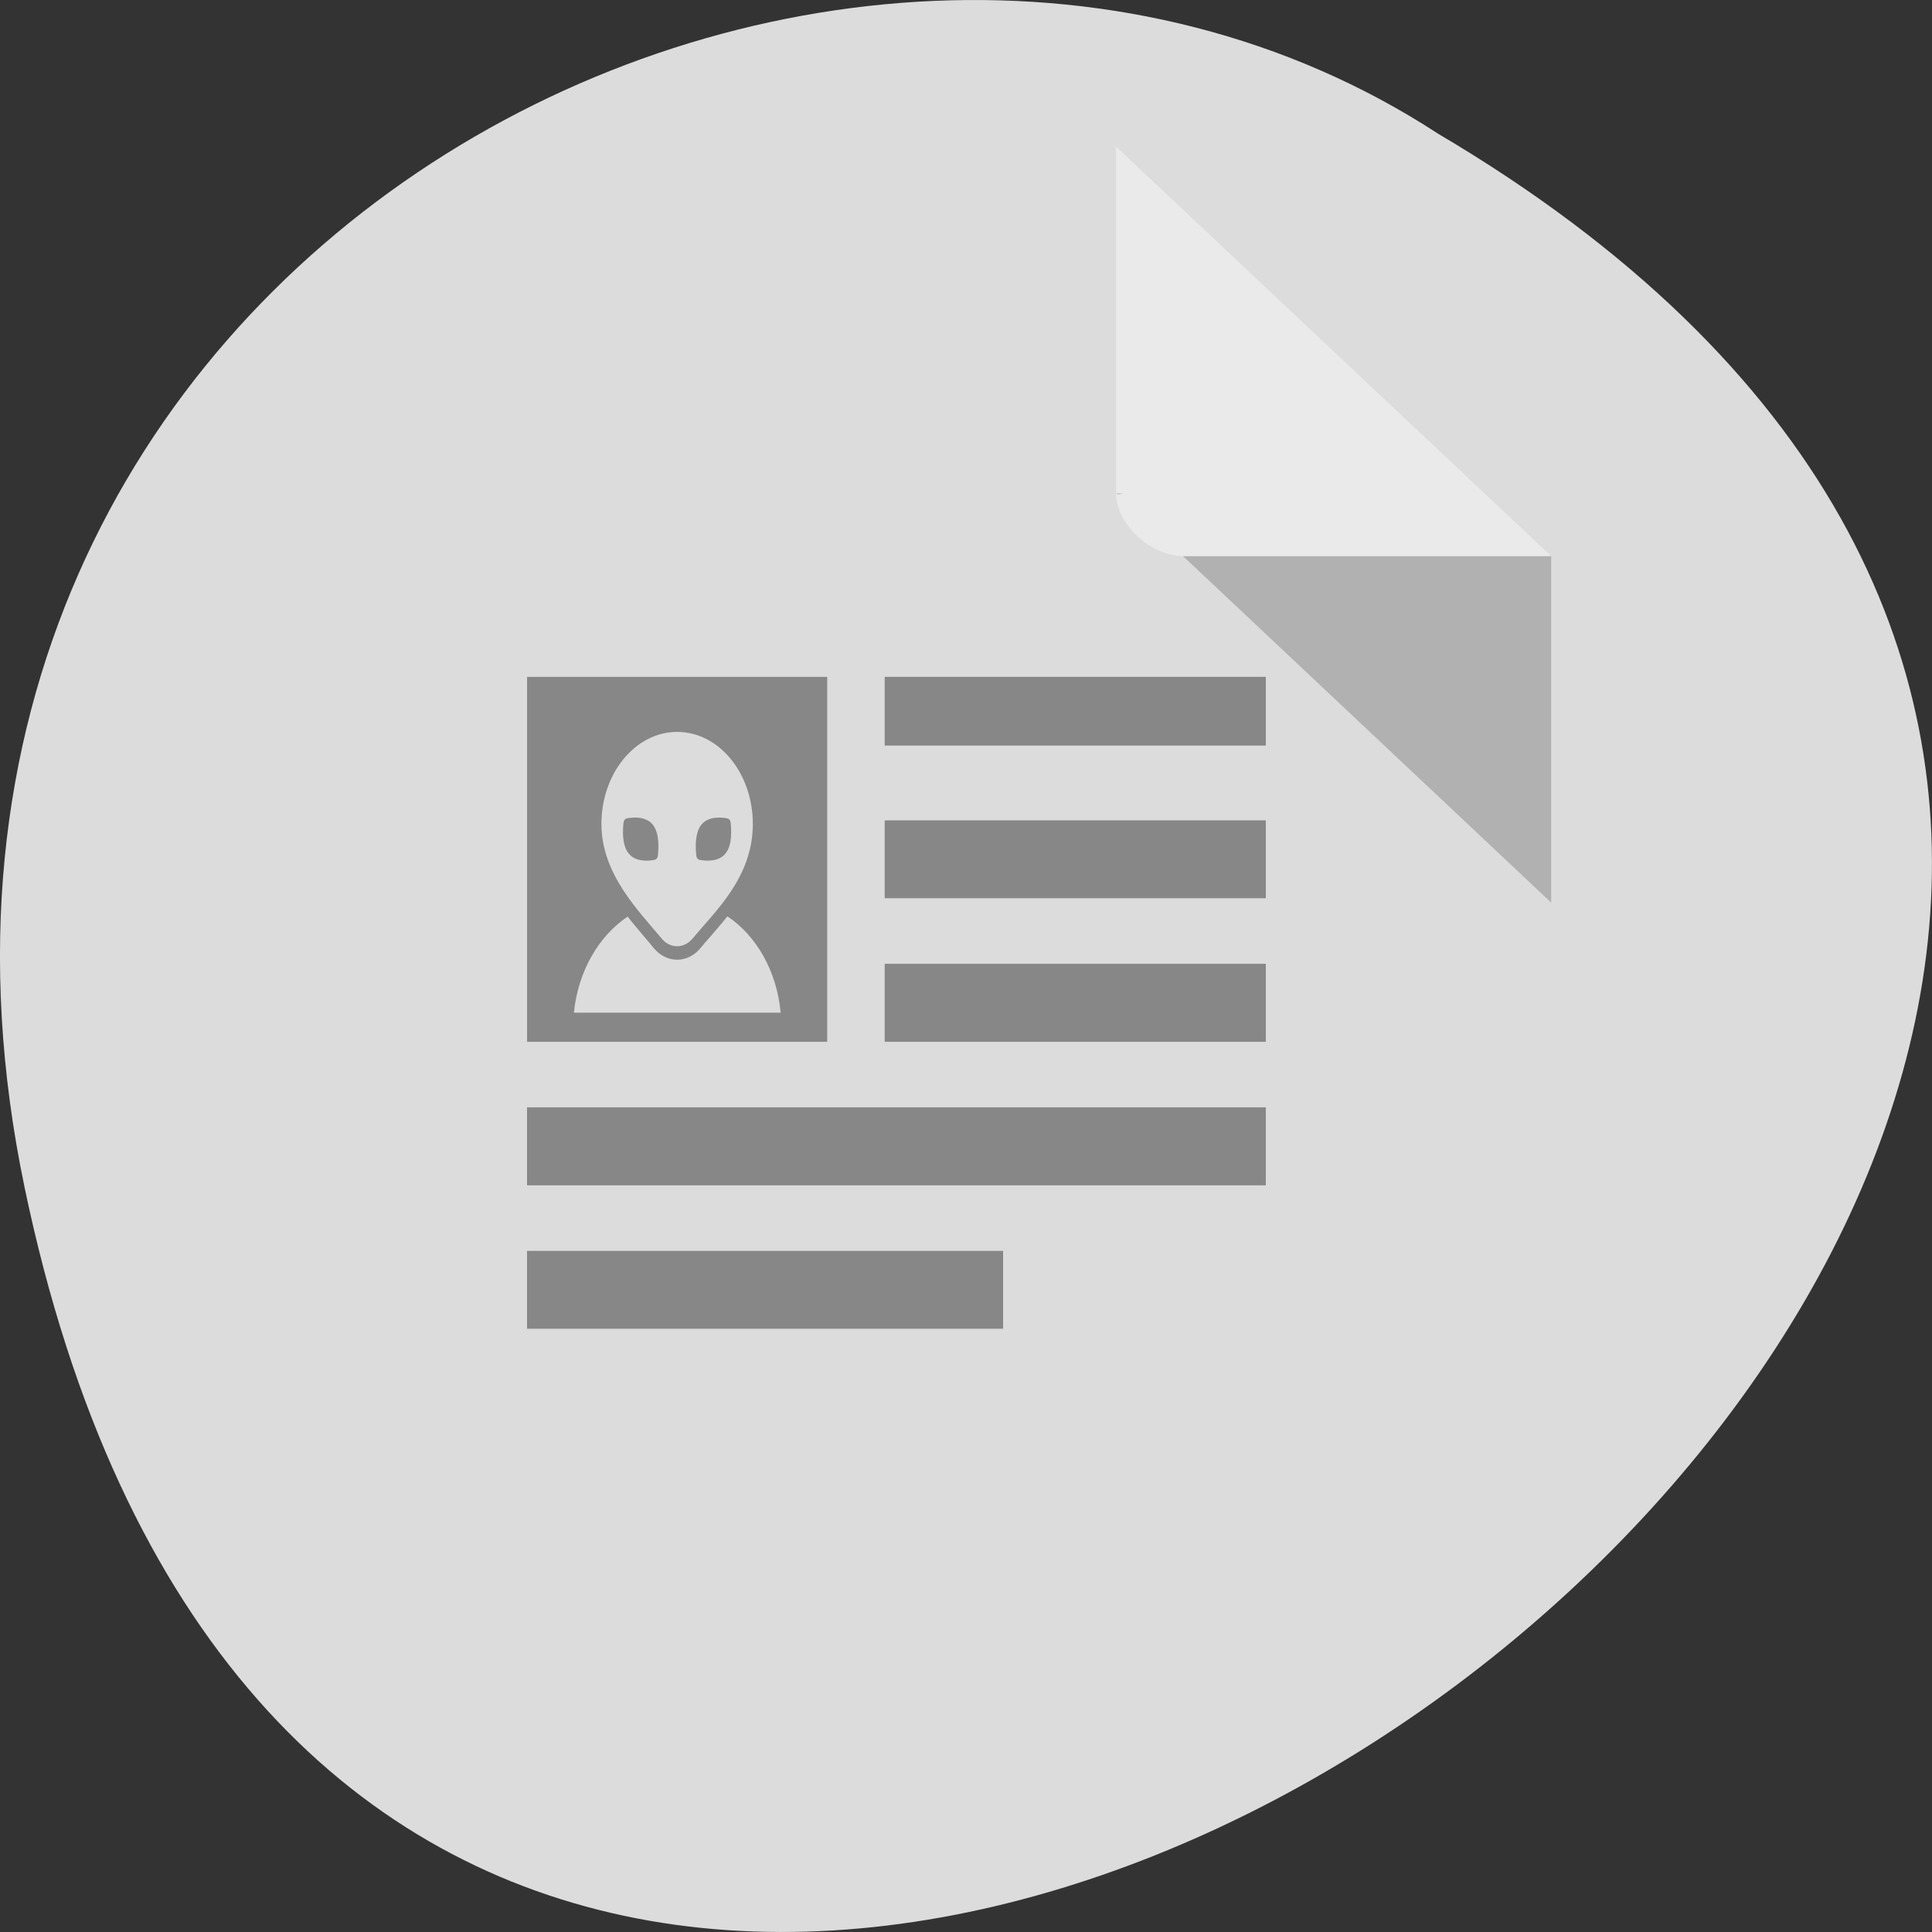 <svg xmlns="http://www.w3.org/2000/svg" viewBox="0 0 48 48"><rect x="0" y="0" width="48" height="48" fill="#333333" stroke="none"/><path d="m 0.609 29.492 c 9.371 44.984 73.848 -3.305 35.117 -26.172 c -15.047 -9.801 -39.938 3.039 -35.117 26.172" style="fill:#dcdcdc"/><path d="m 27.727 12.25 l 0.051 0.051 l 0.133 -0.051 m 1.48 1.566 l 9.148 8.609 v -8.609" style="fill-opacity:0.196"/><path d="m 27.727 3.641 l 10.812 10.176 h -9.148 c -0.809 0 -1.664 -0.805 -1.664 -1.566 v -8.609" style="fill:#fff;fill-opacity:0.392"/><g style="fill:#878787"><path d="m 31.449 18.523 h -9.469 v -1.707 h 9.469"/><path d="m 31.449 22.316 h -9.469 v -1.934 h 9.469"/><path d="m 31.449 25.883 h -9.469 v -1.938 h 9.469"/><path d="m 31.449 29.449 h -18.355 v -1.938 h 18.355"/><path d="m 24.922 33.012 h -11.828 v -1.934 h 11.828"/><path d="m 15.574 20.332 c -0.043 0.008 -0.074 0.047 -0.082 0.098 c -0.02 0.172 -0.047 0.566 0.129 0.777 c 0.176 0.215 0.496 0.184 0.641 0.156 c 0.043 -0.008 0.074 -0.047 0.082 -0.098 c 0.02 -0.172 0.047 -0.566 -0.129 -0.781 c -0.176 -0.211 -0.5 -0.18 -0.641 -0.152"/><path d="m 18.07 20.332 c -0.141 -0.027 -0.465 -0.059 -0.641 0.152 c -0.176 0.215 -0.148 0.609 -0.129 0.781 c 0.008 0.051 0.039 0.09 0.082 0.098 c 0.145 0.027 0.465 0.059 0.641 -0.156 c 0.176 -0.211 0.148 -0.605 0.129 -0.777 c -0.008 -0.051 -0.039 -0.09 -0.082 -0.098"/><path d="m 19.395 25.16 h -5.137 c 0.105 -1.031 0.617 -1.906 1.336 -2.387 c 0.145 0.188 0.293 0.355 0.426 0.516 c 0.078 0.09 0.152 0.18 0.219 0.262 c 0.156 0.188 0.363 0.293 0.586 0.293 c 0.219 0 0.426 -0.105 0.582 -0.293 c 0.078 -0.098 0.168 -0.199 0.262 -0.305 c 0.125 -0.148 0.266 -0.305 0.402 -0.48 c 0.719 0.477 1.23 1.359 1.324 2.395 m -2.184 -1.848 c -0.215 0.262 -0.562 0.262 -0.777 0 c -0.551 -0.668 -1.492 -1.59 -1.492 -2.84 c 0 -1.262 0.844 -2.289 1.883 -2.289 c 1.039 0 1.879 1.027 1.879 2.289 c 0 1.324 -0.941 2.172 -1.492 2.84 m -4.117 -6.496 v 9.066 h 7.457 v -9.066"/></g></svg>